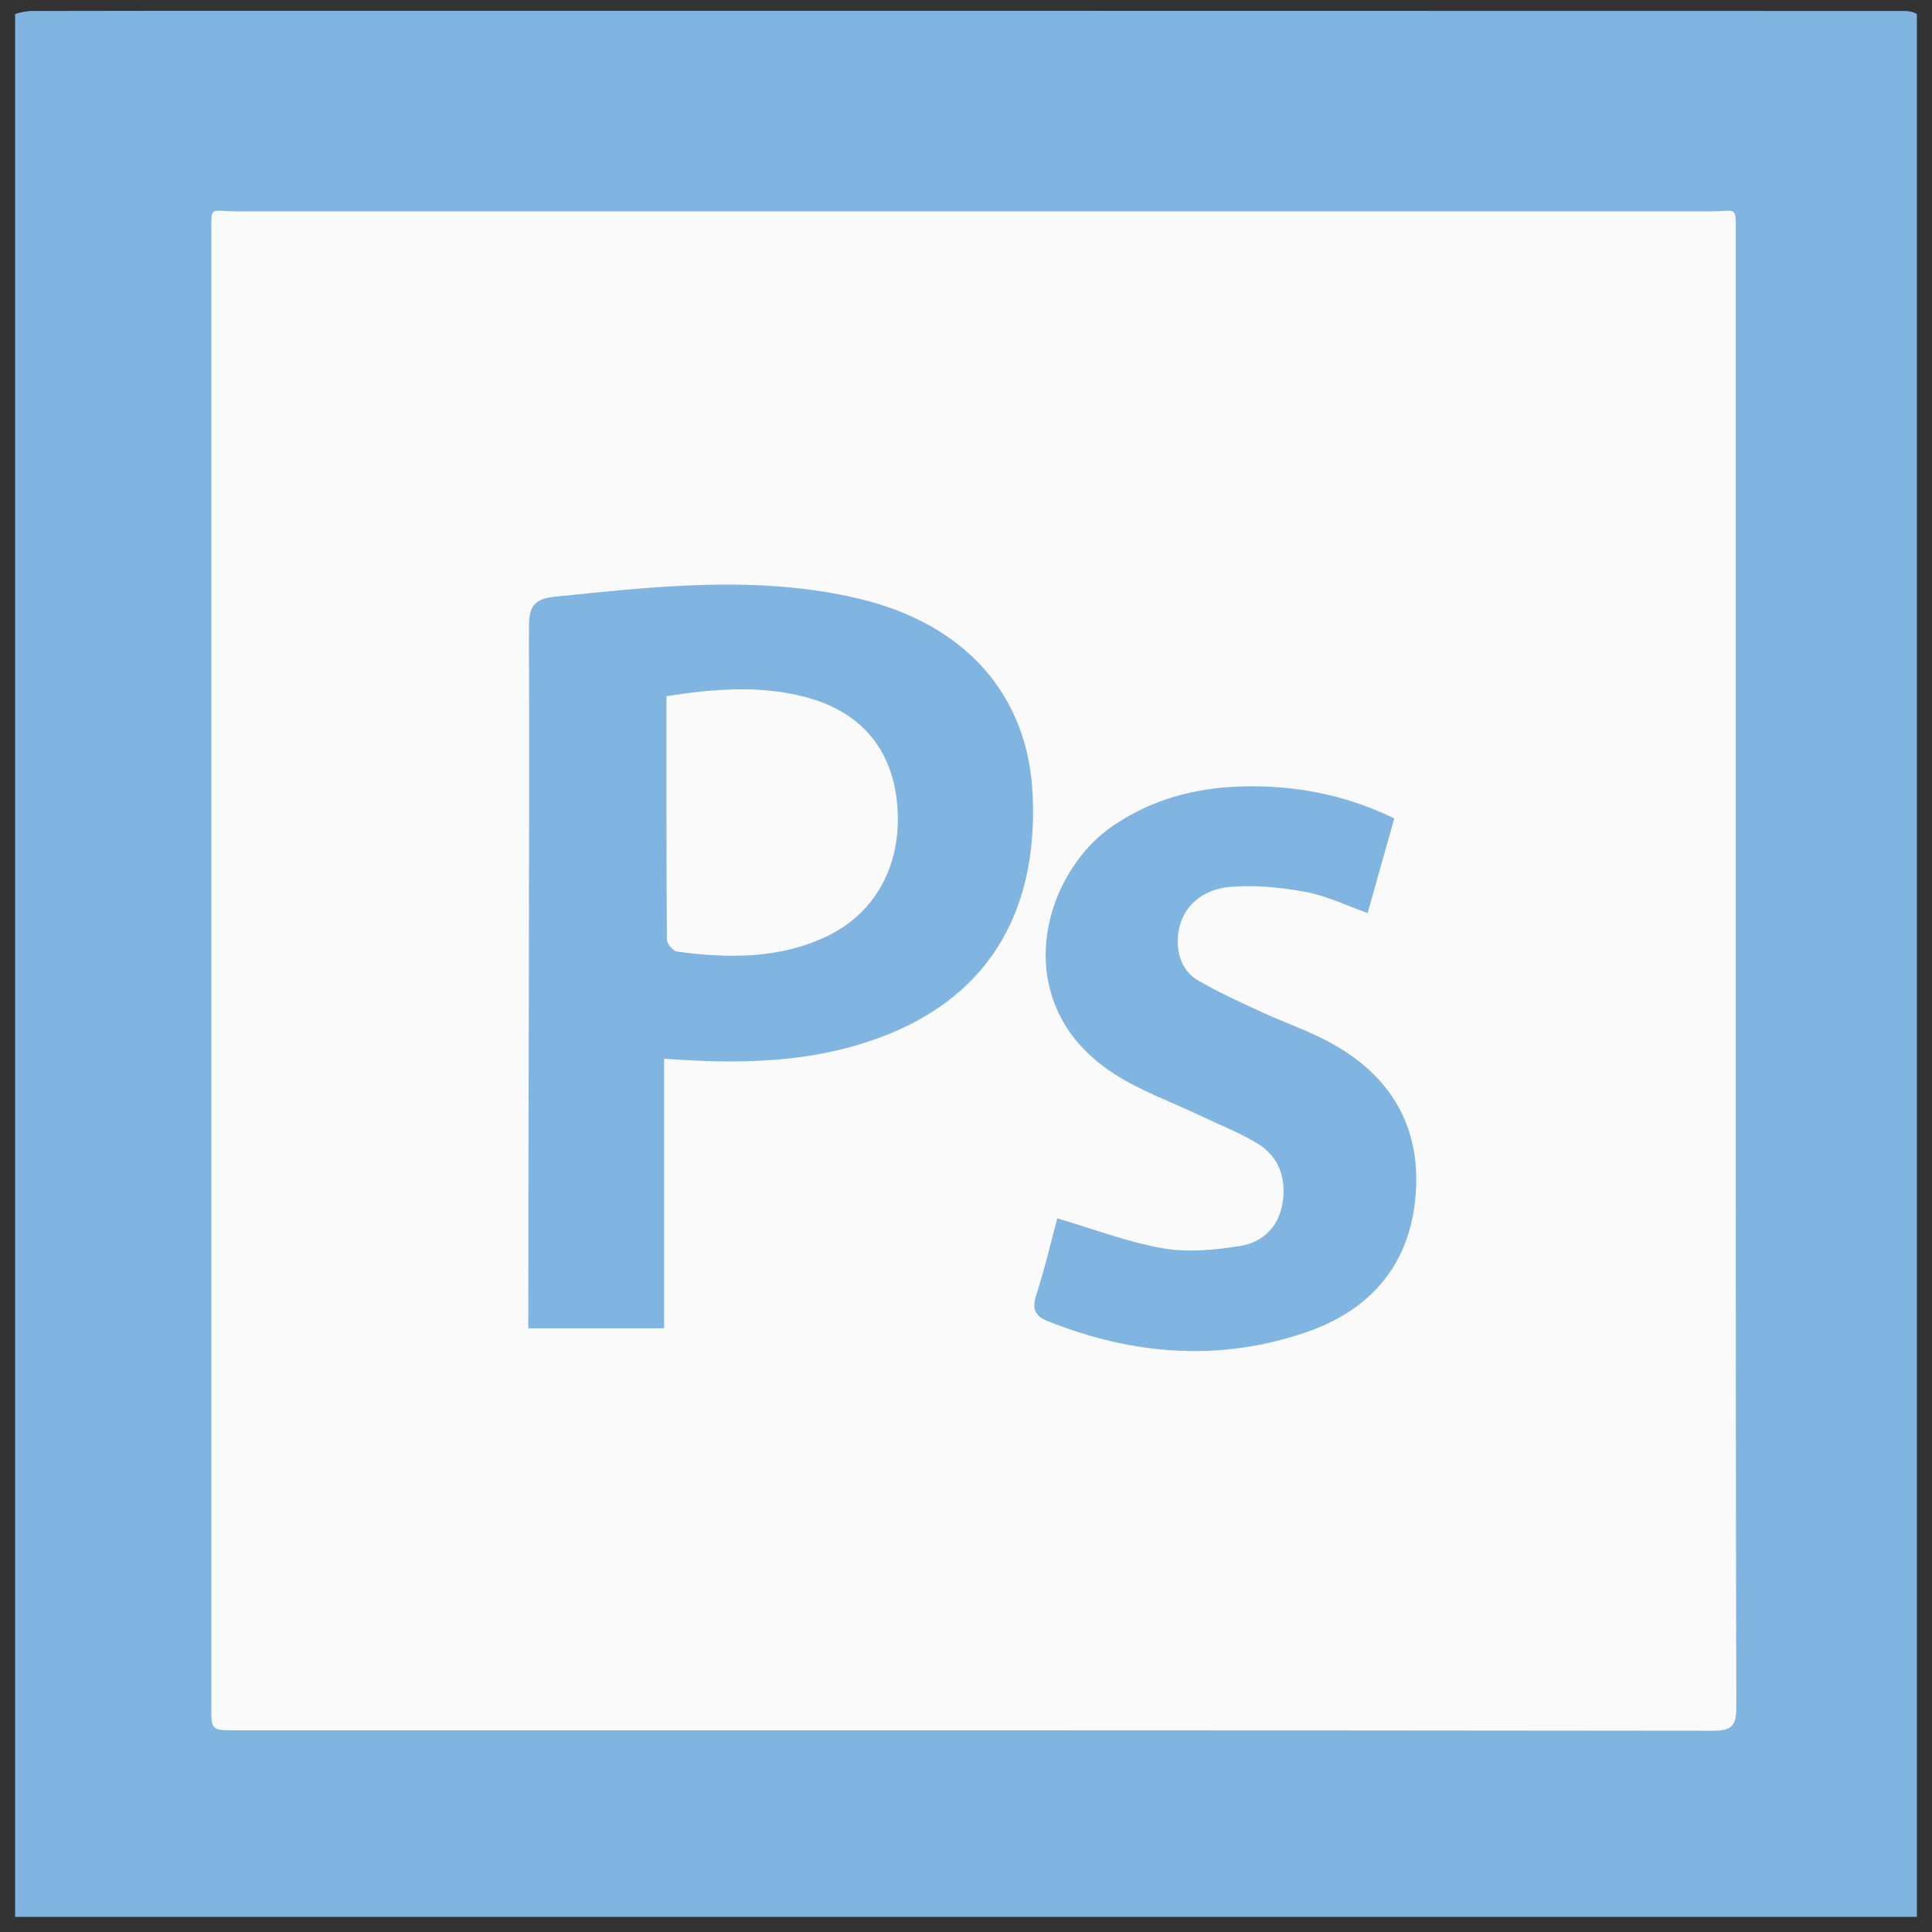 <svg width="59" height="59" viewBox="0 0 59 59" fill="none" xmlns="http://www.w3.org/2000/svg">
<rect x="0" y="0" width="59" height="59" fill="#333333" stroke="none"/>
<rect x="6" y="5" width="48" height="52" fill="#FAFAFA"/>
<path fill-rule="evenodd" clip-rule="evenodd" d="M58.178 0.335C41.481 0.33 24.859 0.331 8.162 0.331C5.774 0.331 3.345 0.329 0.957 0.336C0.806 0.336 0.461 0.406 0.461 0.444V58.539H58.539V0.444C58.539 0.406 58.348 0.335 58.178 0.335ZM52.307 52.854C37.262 52.836 22.221 52.84 7.176 52.84C6.449 52.84 6.453 52.839 6.453 52.09V7.012C6.453 6.271 6.446 6.453 7.18 6.453H52.259C53.014 6.453 53.008 6.271 53.008 7.048V29.559C53.008 37.082 53.005 44.604 53.024 52.126C53.026 52.699 52.891 52.854 52.307 52.854ZM26.191 18.273C23.117 17.553 20.023 17.908 16.933 18.224C16.277 18.291 16.151 18.572 16.153 19.154C16.173 26.164 16.133 33.173 16.133 40.183V40.563H20.281V32.33C22.586 32.503 24.695 32.462 26.757 31.726C30.061 30.547 31.713 27.987 31.535 24.25C31.39 21.232 29.494 19.048 26.191 18.273V18.273ZM25.29 28.573C23.818 29.29 22.253 29.273 20.679 29.06C20.556 29.044 20.367 28.825 20.366 28.699C20.348 26.242 20.353 23.785 20.353 21.26C21.796 21.035 23.164 20.926 24.53 21.269C26.223 21.694 27.205 22.799 27.388 24.457C27.589 26.279 26.813 27.831 25.29 28.573V28.573ZM40.64 31.848C39.963 31.477 39.22 31.227 38.517 30.902C37.867 30.601 37.211 30.304 36.593 29.945C36.162 29.695 35.966 29.257 35.966 28.741C35.966 27.869 36.562 27.166 37.581 27.083C38.341 27.021 39.13 27.099 39.883 27.24C40.517 27.358 41.119 27.654 41.765 27.883L42.579 24.993C41.037 24.244 39.468 23.963 37.838 24.02C36.453 24.069 35.158 24.422 33.989 25.218C31.802 26.707 30.736 30.661 34.012 32.785C34.844 33.325 35.806 33.663 36.709 34.095C37.27 34.363 37.856 34.592 38.387 34.911C39.057 35.314 39.284 35.97 39.168 36.728C39.054 37.472 38.555 37.944 37.861 38.052C37.087 38.174 36.263 38.253 35.502 38.119C34.424 37.929 33.382 37.528 32.287 37.206C32.091 37.939 31.904 38.75 31.649 39.539C31.51 39.971 31.592 40.185 32.016 40.354C34.605 41.382 37.24 41.594 39.889 40.684C41.87 40.004 43.077 38.599 43.234 36.458C43.387 34.371 42.447 32.839 40.64 31.848V31.848Z" fill="#80B5E2"/>
</svg>
